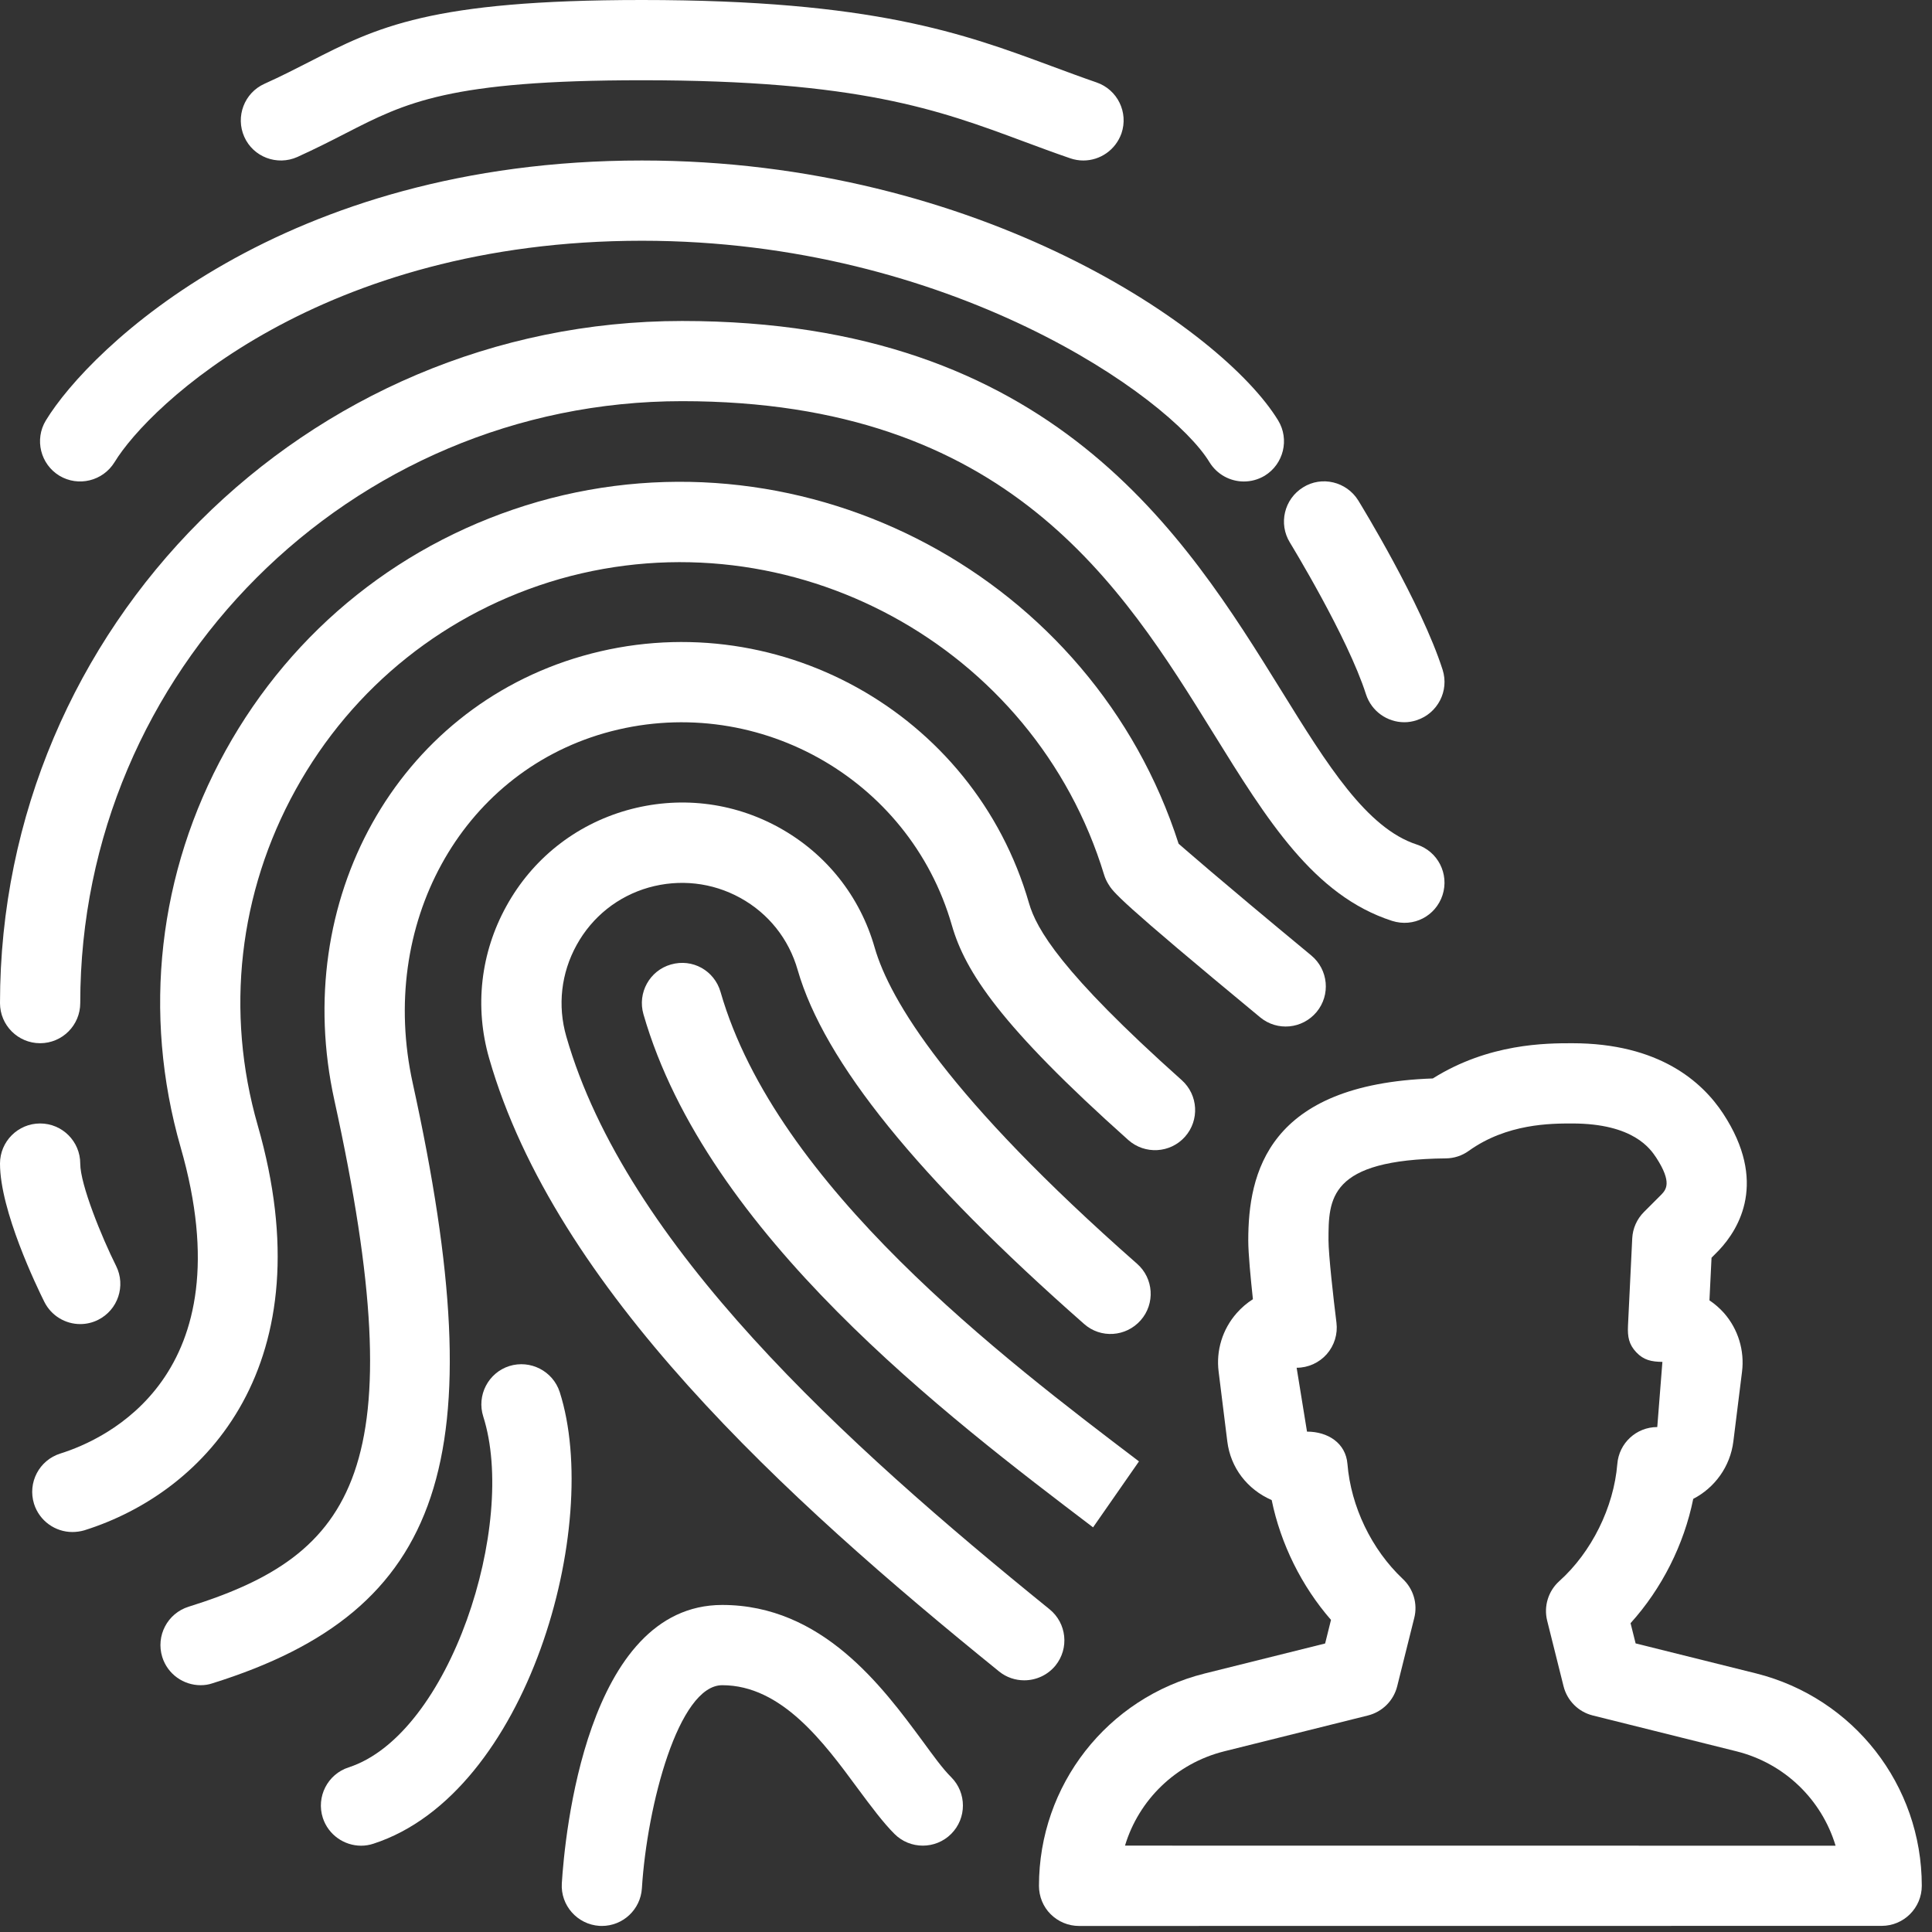 <svg width="151" height="151" viewBox="0 0 151 151" fill="none" xmlns="http://www.w3.org/2000/svg">
<rect x="0" y="0" width="151" height="151" fill="#333333" stroke="none"/>
<path d="M3.136 81.535C4.867 81.535 6.272 80.13 6.272 78.393C6.272 52.452 27.371 31.354 53.312 31.354C78.757 31.354 87.664 45.742 94.832 57.307C99.047 64.112 102.685 69.995 108.794 71.971C110.481 72.51 112.212 71.6 112.745 69.957C113.278 68.308 112.382 66.539 110.732 66.006C106.812 64.733 103.726 59.765 100.164 54.008C92.6 41.802 82.245 25.087 53.312 25.087C23.915 25.087 0 49.002 0 78.399C0 80.131 1.405 81.535 3.136 81.535Z" fill="white"/>
<path d="M20.14 87.946C17.599 79.089 18.653 69.769 23.112 61.71C27.572 53.644 34.91 47.792 43.766 45.246C61.811 40.122 80.858 50.49 86.296 68.377C86.371 68.622 86.478 68.854 86.61 69.073C86.999 69.726 87.344 70.29 98.489 79.51C99.819 80.614 101.788 80.432 102.905 79.09C104.008 77.754 103.82 75.784 102.484 74.674C94.858 68.365 92.612 66.364 92.117 65.944C85.45 45.171 63.128 33.191 42.054 39.212C31.573 42.229 22.905 49.135 17.631 58.668C12.362 68.195 11.114 79.202 14.118 89.67C19.261 107.546 8.229 112.507 4.717 113.604C3.061 114.125 2.145 115.881 2.66 117.537C3.086 118.879 4.321 119.738 5.657 119.738C5.965 119.738 6.285 119.694 6.586 119.607C16.175 116.602 25.483 106.517 20.14 87.946Z" fill="white"/>
<path d="M6.272 103.487C6.743 103.487 7.219 103.381 7.671 103.155C9.22 102.377 9.847 100.496 9.076 98.946C7.947 96.689 6.272 92.58 6.272 90.944C6.272 89.212 4.867 87.807 3.136 87.807C1.405 87.807 0 89.212 0 90.944C0 94.631 2.891 100.596 3.468 101.756C4.02 102.848 5.118 103.487 6.272 103.487Z" fill="white"/>
<path d="M4.641 37.18C6.115 38.065 8.034 37.607 8.95 36.127C11.678 31.636 25.107 18.816 50.176 18.816C74.279 18.816 91.439 31.027 94.531 36.127C95.127 37.092 96.156 37.632 97.216 37.632C97.774 37.632 98.332 37.487 98.847 37.18C100.32 36.277 100.797 34.345 99.9 32.865C95.585 25.778 76.587 12.544 50.17 12.544C22.071 12.544 7.019 27.214 3.581 32.865C2.684 34.352 3.161 36.277 4.641 37.18Z" fill="white"/>
<path d="M23.244 12.268C24.662 11.622 25.878 11.007 27.032 10.411C31.717 8.009 35.104 6.272 50.176 6.272C67.129 6.272 73.37 8.586 79.98 11.045C81.178 11.49 82.389 11.942 83.656 12.375C83.988 12.488 84.327 12.544 84.672 12.544C85.976 12.544 87.187 11.729 87.651 10.424C88.209 8.787 87.344 7.006 85.7 6.441C84.477 6.021 83.329 5.588 82.169 5.162C75.326 2.628 68.258 0 50.176 0C33.599 0 29.447 2.132 24.172 4.836C23.112 5.375 21.996 5.952 20.672 6.548C19.092 7.257 18.39 9.113 19.092 10.694C19.795 12.274 21.657 12.977 23.244 12.268Z" fill="white"/>
<path d="M137.25 130.789L127.836 128.444L127.44 126.863C129.88 124.166 131.618 120.723 132.339 117.148C134.013 116.282 135.23 114.633 135.475 112.657L136.152 107.213C136.359 105.563 135.851 103.889 134.754 102.635C134.415 102.252 134.026 101.913 133.606 101.631L133.769 98.301L134.34 97.724C135.958 96.011 138.147 92.336 134.685 87.049C133.041 84.54 129.661 81.536 122.874 81.536C120.874 81.536 116.364 81.536 111.986 84.289C99.078 84.741 97.561 91.696 97.561 96.946C97.561 97.981 97.749 99.919 97.924 101.543C97.46 101.838 97.034 102.202 96.663 102.622C95.547 103.883 95.033 105.557 95.246 107.213L95.924 112.67C96.181 114.714 97.479 116.408 99.392 117.242C100.094 120.666 101.731 123.972 104.027 126.606L103.569 128.45L94.155 130.796C86.534 132.702 81.203 139.526 81.203 147.391C81.203 148.226 81.529 149.028 82.119 149.612C82.709 150.195 83.499 150.528 84.333 150.528L147.065 150.521C148.797 150.521 150.202 149.116 150.202 147.385C150.201 139.526 144.876 132.702 137.25 130.789ZM87.927 144.249C89.006 140.674 91.897 137.827 95.679 136.879L106.918 134.076C108.041 133.793 108.919 132.922 109.201 131.793L110.537 126.443C110.813 125.345 110.468 124.179 109.634 123.401C107.194 121.099 105.583 117.743 105.313 114.42C105.181 112.789 103.789 111.892 102.152 111.892L101.342 106.9C102.246 106.9 103.099 106.511 103.694 105.84C104.29 105.156 104.566 104.265 104.453 103.369C104.215 101.475 103.832 98.044 103.832 96.94C103.832 93.697 103.832 90.63 113.002 90.536C113.642 90.53 114.269 90.329 114.796 89.947C117.781 87.808 121.224 87.808 122.874 87.808C127.691 87.808 129.002 89.815 129.447 90.48C130.72 92.437 130.199 92.989 129.848 93.365L128.487 94.726C127.935 95.278 127.609 96.011 127.571 96.789L127.239 103.62C127.201 104.472 127.301 105.068 127.885 105.689C128.474 106.31 129.076 106.429 129.929 106.442L129.528 111.535C127.891 111.535 126.536 112.789 126.405 114.42C126.129 117.807 124.391 121.319 121.87 123.577C121.011 124.348 120.641 125.54 120.923 126.669L122.203 131.793C122.485 132.916 123.357 133.794 124.485 134.076L135.725 136.88C139.501 137.827 142.386 140.674 143.464 144.255L87.927 144.249Z" fill="white"/>
<path d="M106.762 54.265C107.195 55.595 108.424 56.448 109.76 56.448C110.08 56.448 110.393 56.398 110.719 56.291C112.362 55.758 113.278 53.995 112.751 52.346C111.083 47.14 106.36 39.444 106.16 39.118C105.244 37.638 103.3 37.174 101.845 38.09C100.371 38.999 99.907 40.931 100.816 42.405C100.86 42.48 105.332 49.787 106.762 54.265Z" fill="white"/>
<path d="M82.489 130.181C83.581 128.833 83.374 126.863 82.025 125.772C65.975 112.776 48.941 97.303 44.261 81.009C43.565 78.594 43.854 76.054 45.071 73.853C46.287 71.651 48.282 70.058 50.697 69.368C53.118 68.685 55.664 68.967 57.859 70.177C60.061 71.388 61.654 73.389 62.344 75.81C64.413 82.991 71.739 92.048 84.728 103.475C86.027 104.629 88.002 104.491 89.15 103.193C90.298 101.895 90.172 99.913 88.868 98.771C74.047 85.726 69.538 78.136 68.365 74.072C67.217 70.039 64.558 66.709 60.895 64.683C57.232 62.663 53.017 62.187 48.972 63.334C44.939 64.488 41.608 67.141 39.583 70.81C37.556 74.473 37.074 78.701 38.234 82.727C43.402 100.696 61.271 117.022 78.08 130.632C78.657 131.103 79.359 131.329 80.049 131.329C80.965 131.329 81.868 130.934 82.489 130.181Z" fill="white"/>
<path d="M56.316 77.528C55.833 75.859 54.127 74.894 52.434 75.383C50.772 75.859 49.812 77.597 50.289 79.265C55.238 96.457 74.01 110.7 85.431 119.374L89.019 114.219C78.419 106.172 60.682 92.719 56.316 77.528Z" fill="white"/>
<path d="M32.257 84.653C29.541 72.297 35.976 60.537 47.234 57.301C58.856 53.976 71.061 60.7 74.398 72.328C75.439 75.935 78.18 80.168 88.184 89.1C89.476 90.247 91.458 90.141 92.612 88.849C93.766 87.557 93.653 85.575 92.361 84.421C82.878 75.954 81.003 72.579 80.426 70.597C76.13 55.651 60.456 46.989 45.51 51.273C31.021 55.432 22.692 70.359 26.136 86.001C32.47 114.84 27.741 121.52 14.739 125.577C13.084 126.098 12.168 127.854 12.682 129.51C13.102 130.852 14.344 131.711 15.68 131.711C15.987 131.711 16.301 131.668 16.608 131.561C34.759 125.885 38.711 114.056 32.257 84.653Z" fill="white"/>
<path d="M43.747 108.8C43.214 107.157 41.452 106.253 39.802 106.768C38.159 107.294 37.243 109.063 37.77 110.713C40.448 119.105 35.18 135.562 27.246 138.134C25.603 138.667 24.699 140.435 25.232 142.085C25.665 143.408 26.901 144.255 28.224 144.255C28.544 144.255 28.87 144.205 29.19 144.098C41.264 140.179 47.078 119.218 43.747 108.8Z" fill="white"/>
<path d="M72.096 136.064C68.973 131.837 64.263 125.439 56.448 125.439C45.804 125.439 44.136 143.565 43.91 147.197C43.803 148.921 45.121 150.408 46.846 150.521C46.908 150.527 46.977 150.527 47.04 150.527C48.683 150.527 50.063 149.248 50.169 147.586C50.571 141.1 53.036 131.711 56.448 131.711C61.095 131.711 64.394 136.189 67.041 139.783C68.095 141.207 69.042 142.468 69.907 143.333C71.13 144.556 73.119 144.556 74.342 143.333C75.565 142.11 75.565 140.122 74.342 138.899C73.652 138.215 72.931 137.199 72.096 136.064Z" fill="white"/>
</svg>
